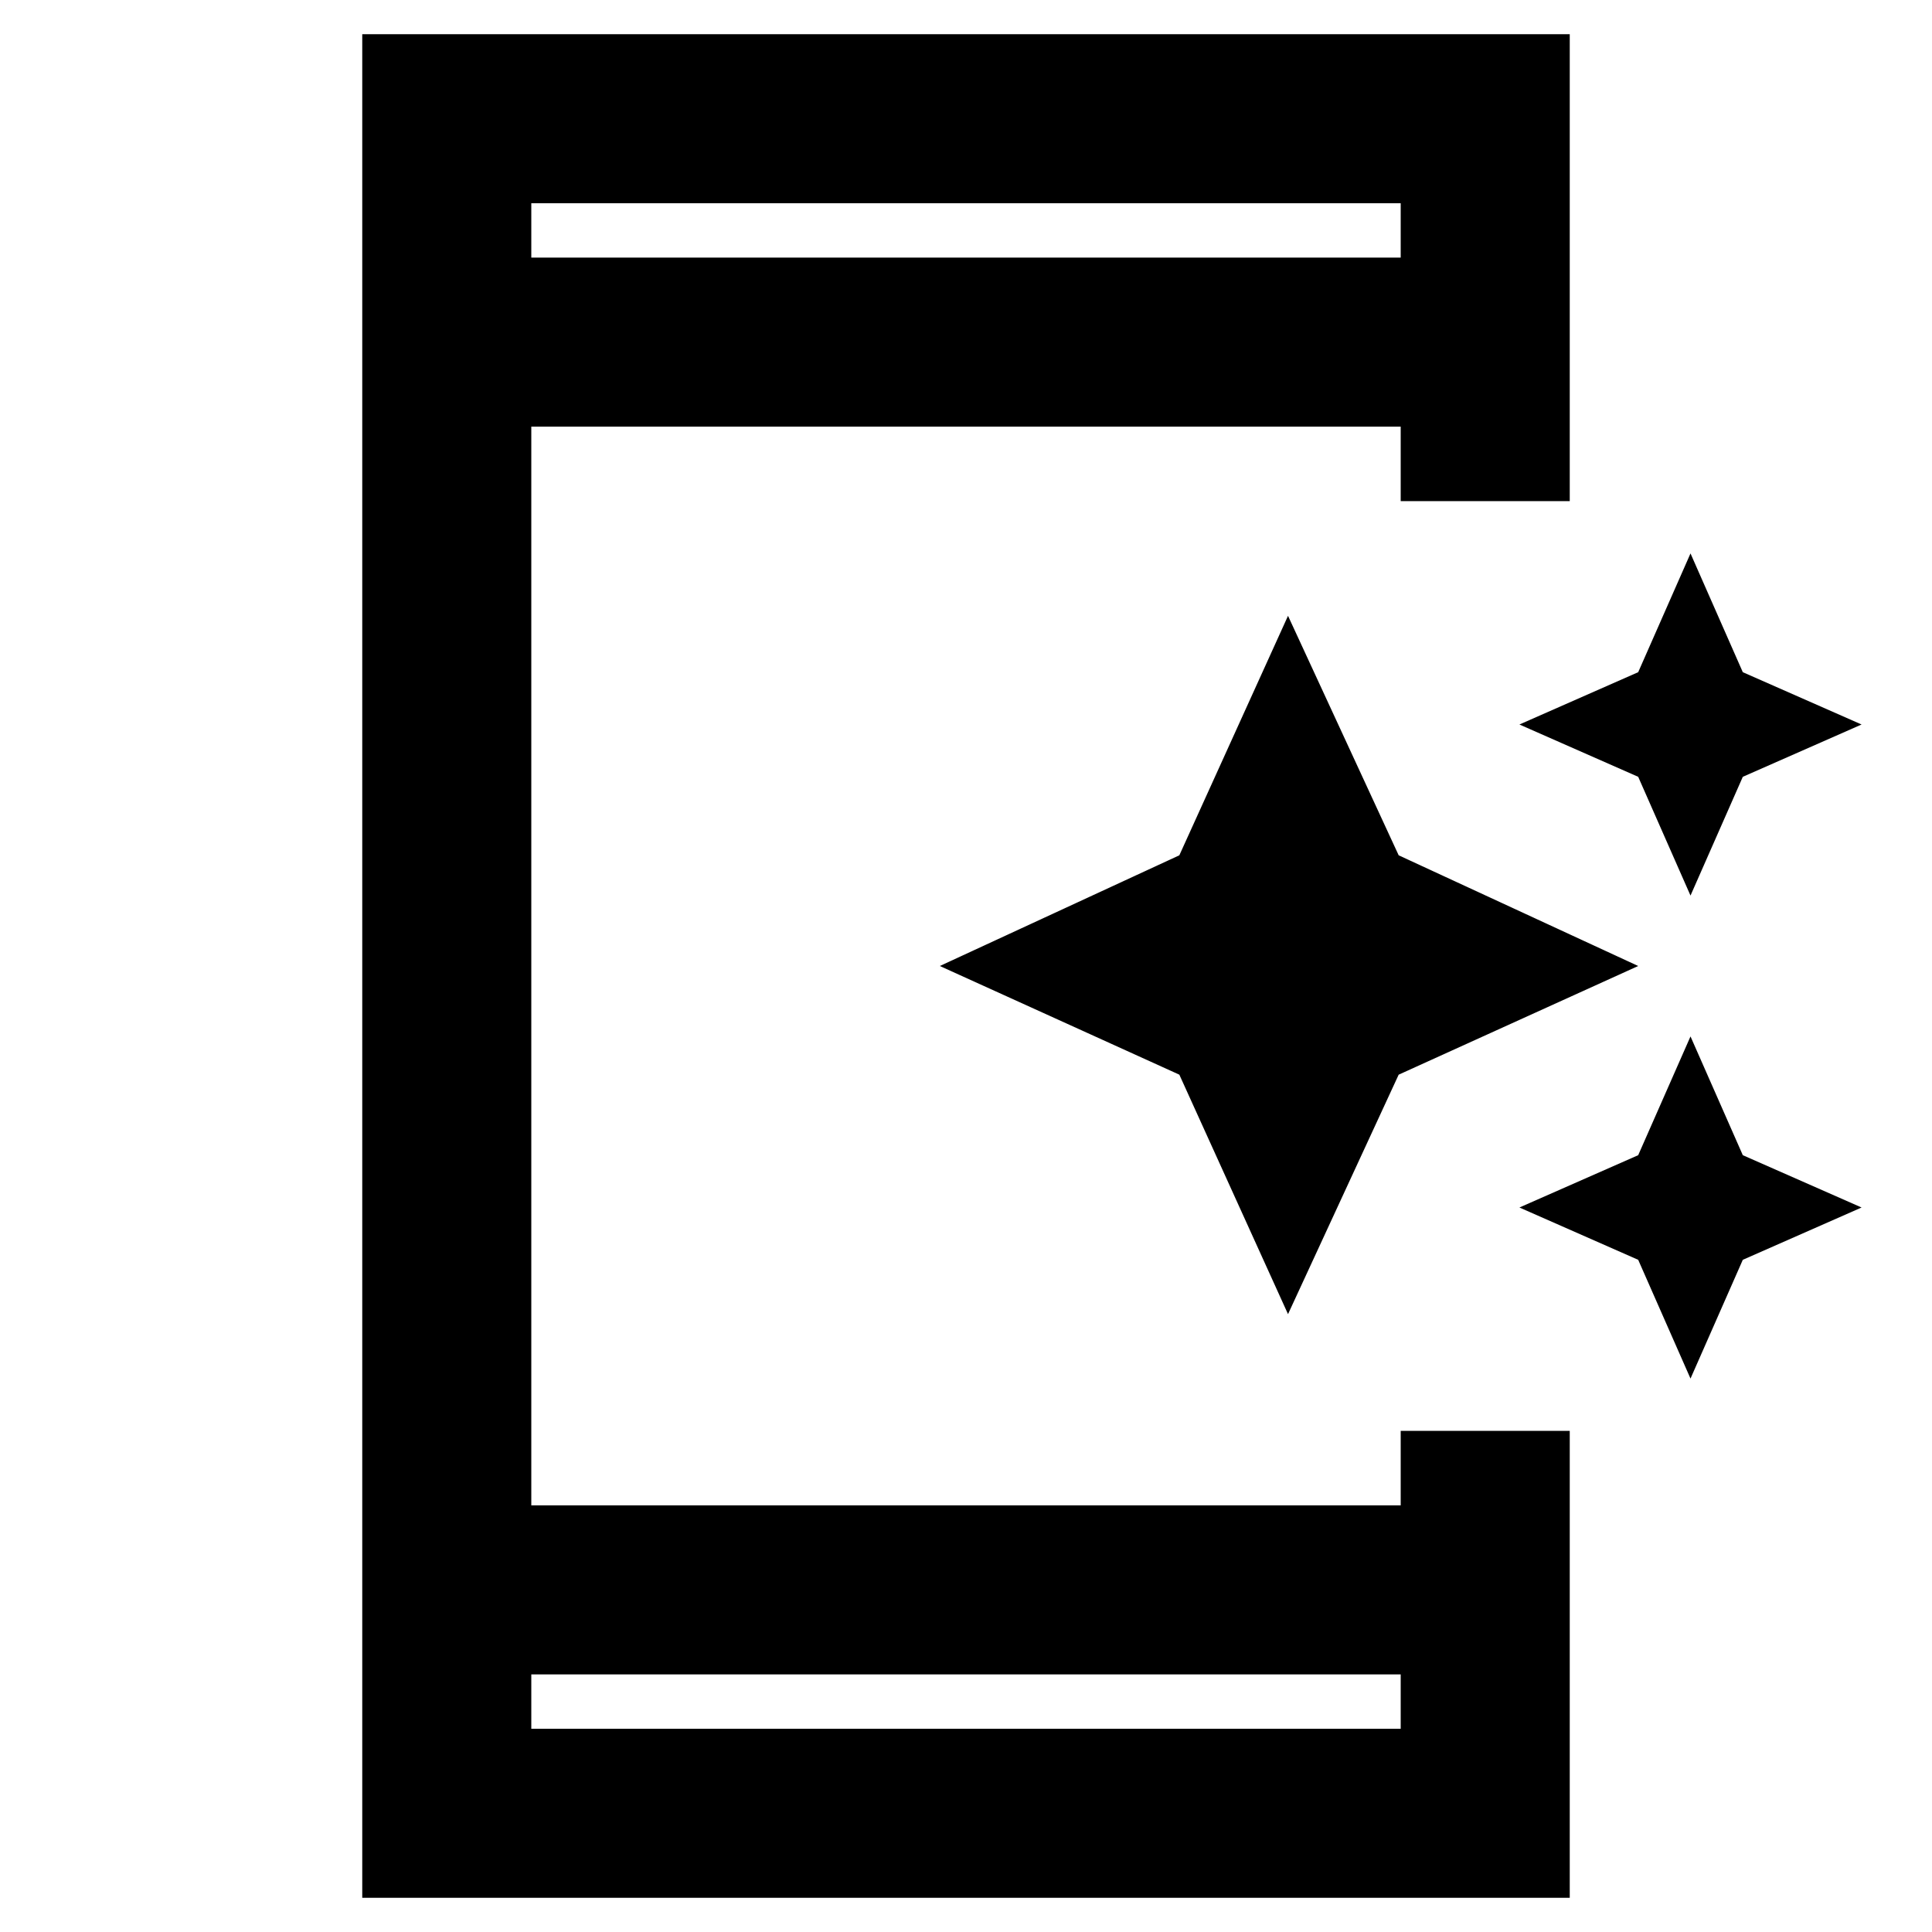 <svg xmlns="http://www.w3.org/2000/svg" height="40" width="40"><path d="M35 18.542 33.917 16.083 31.458 15 33.917 13.917 35 11.458 36.083 13.917 38.542 15 36.083 16.083ZM26.667 27.208 24.417 22.25 19.458 20 24.417 17.708 26.667 12.75 28.958 17.708 33.917 20 28.958 22.25ZM35 28.542 33.917 26.083 31.458 25 33.917 23.917 35 21.458 36.083 23.917 38.542 25 36.083 26.083ZM11 35.792H29V34.667H11ZM11 5.333H29V4.208H11ZM7.5 39.292V0.708H32.5V10.375H29V8.833H11V31.167H29V29.625H32.5V39.292ZM11 5.333V4.208V5.333ZM11 35.792V34.667V35.792Z"/></svg>
